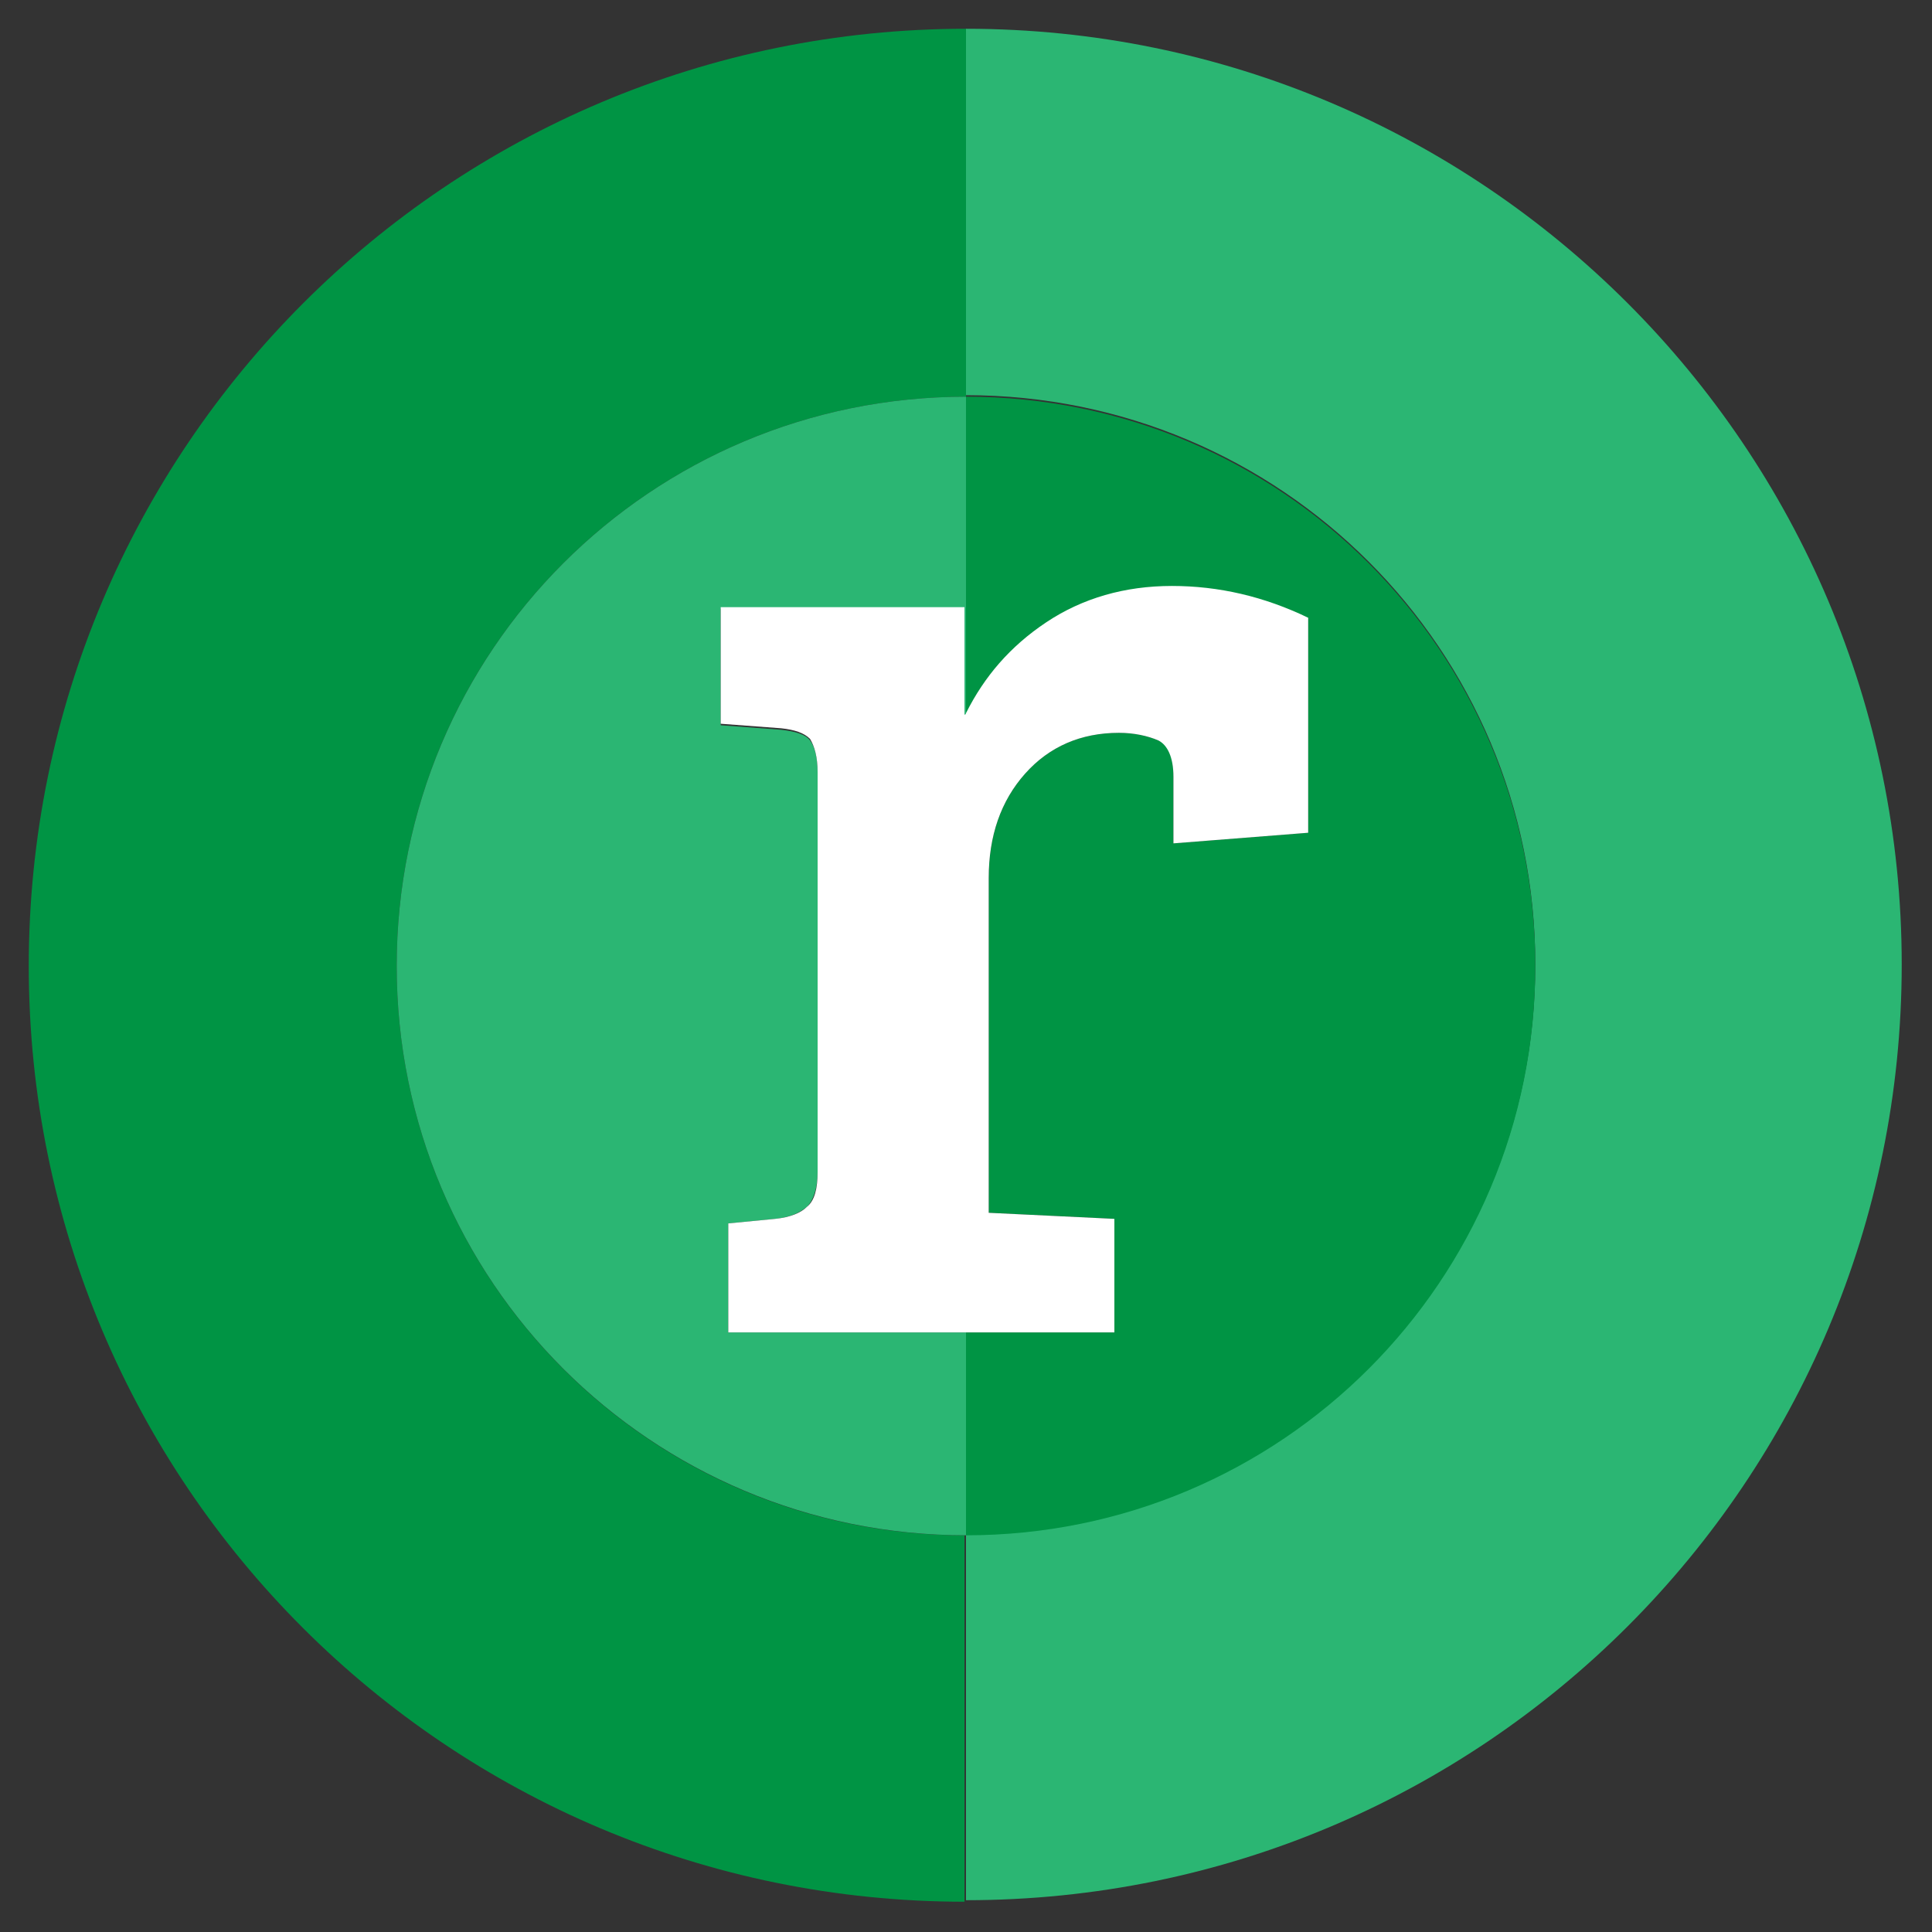 <?xml version="1.0" encoding="utf-8"?>
<!-- Generator: Adobe Illustrator 22.0.1, SVG Export Plug-In . SVG Version: 6.00 Build 0)  -->
<svg version="1.1" id="Layer_1" xmlns="http://www.w3.org/2000/svg" xmlns:xlink="http://www.w3.org/1999/xlink" x="0px" y="0px"
	 viewBox="0 0 127.6 127.6" style="enable-background:new 0 0 127.6 127.6;" xml:space="preserve">
<rect x="0" y="0" width="127.6" height="127.6" fill="#333333" stroke="none"/>
<style type="text/css">
	.st0{fill:#2BB673;}
	.st1{fill:#009444;}
	.st2{fill:#FFFFFF;}
</style>
<g>
	<path class="st0" d="M63.8,1.9v24.2c20.8,0,37.6,16.8,37.6,37.6c0,20.8-16.8,37.6-37.6,37.6v24.2c34.2,0,61.8-27.7,61.8-61.8
		S97.9,1.9,63.8,1.9z"/>
	<path class="st1" d="M26.2,63.8C26.2,43,43,26.2,63.8,26.2V1.9C29.6,1.9,1.9,29.6,1.9,63.8s27.7,61.8,61.8,61.8v-24.2
		C43,101.4,26.2,84.6,26.2,63.8z"/>
	<path class="st1" d="M63.8,26.2v21c1.1-2.4,2.9-4.4,5.3-6c2.4-1.6,5.2-2.4,8.3-2.4s6.1,0.7,9,2.1V55l-8.9,0.7v-4.4
		c0-1.3-0.3-2.1-1-2.4c-0.7-0.3-1.6-0.5-2.6-0.5c-2.5,0-4.6,0.9-6.2,2.7c-1.6,1.8-2.4,4.1-2.4,6.9v22.1l8.3,0.4V88h-9.8v13.4
		c20.8,0,37.6-16.8,37.6-37.6C101.4,43,84.6,26.2,63.8,26.2z"/>
	<path class="st0" d="M48.1,88v-7.2l3.1-0.3c1-0.1,1.6-0.4,2.1-0.8c0.4-0.4,0.7-1.2,0.7-2.3V51c0-1-0.2-1.7-0.5-2.1
		c-0.3-0.4-1-0.6-1.9-0.7l-4-0.3v-7.7h16.1v7.1c0,0,0-0.1,0.1-0.1v-21C43,26.2,26.2,43,26.2,63.8c0,20.8,16.8,37.6,37.6,37.6V88
		H48.1z"/>
	<path class="st2" d="M86.4,55V40.8c-2.9-1.4-5.9-2.1-9-2.1s-5.9,0.8-8.3,2.4c-2.4,1.6-4.1,3.6-5.3,6c0,0,0,0.1-0.1,0.1v-7.1H47.6
		v7.7l4,0.3c0.9,0.1,1.5,0.3,1.9,0.7C53.8,49.3,54,50,54,51v26.4c0,1.1-0.2,1.9-0.7,2.3c-0.4,0.4-1.1,0.7-2.1,0.8l-3.1,0.3V88h15.7
		h9.8v-7.5l-8.3-0.4V58c0-2.8,0.8-5.1,2.4-6.9c1.6-1.8,3.7-2.7,6.2-2.7c1,0,1.9,0.2,2.6,0.5c0.6,0.3,1,1.1,1,2.4v4.4L86.4,55z"/>
</g>
</svg>
